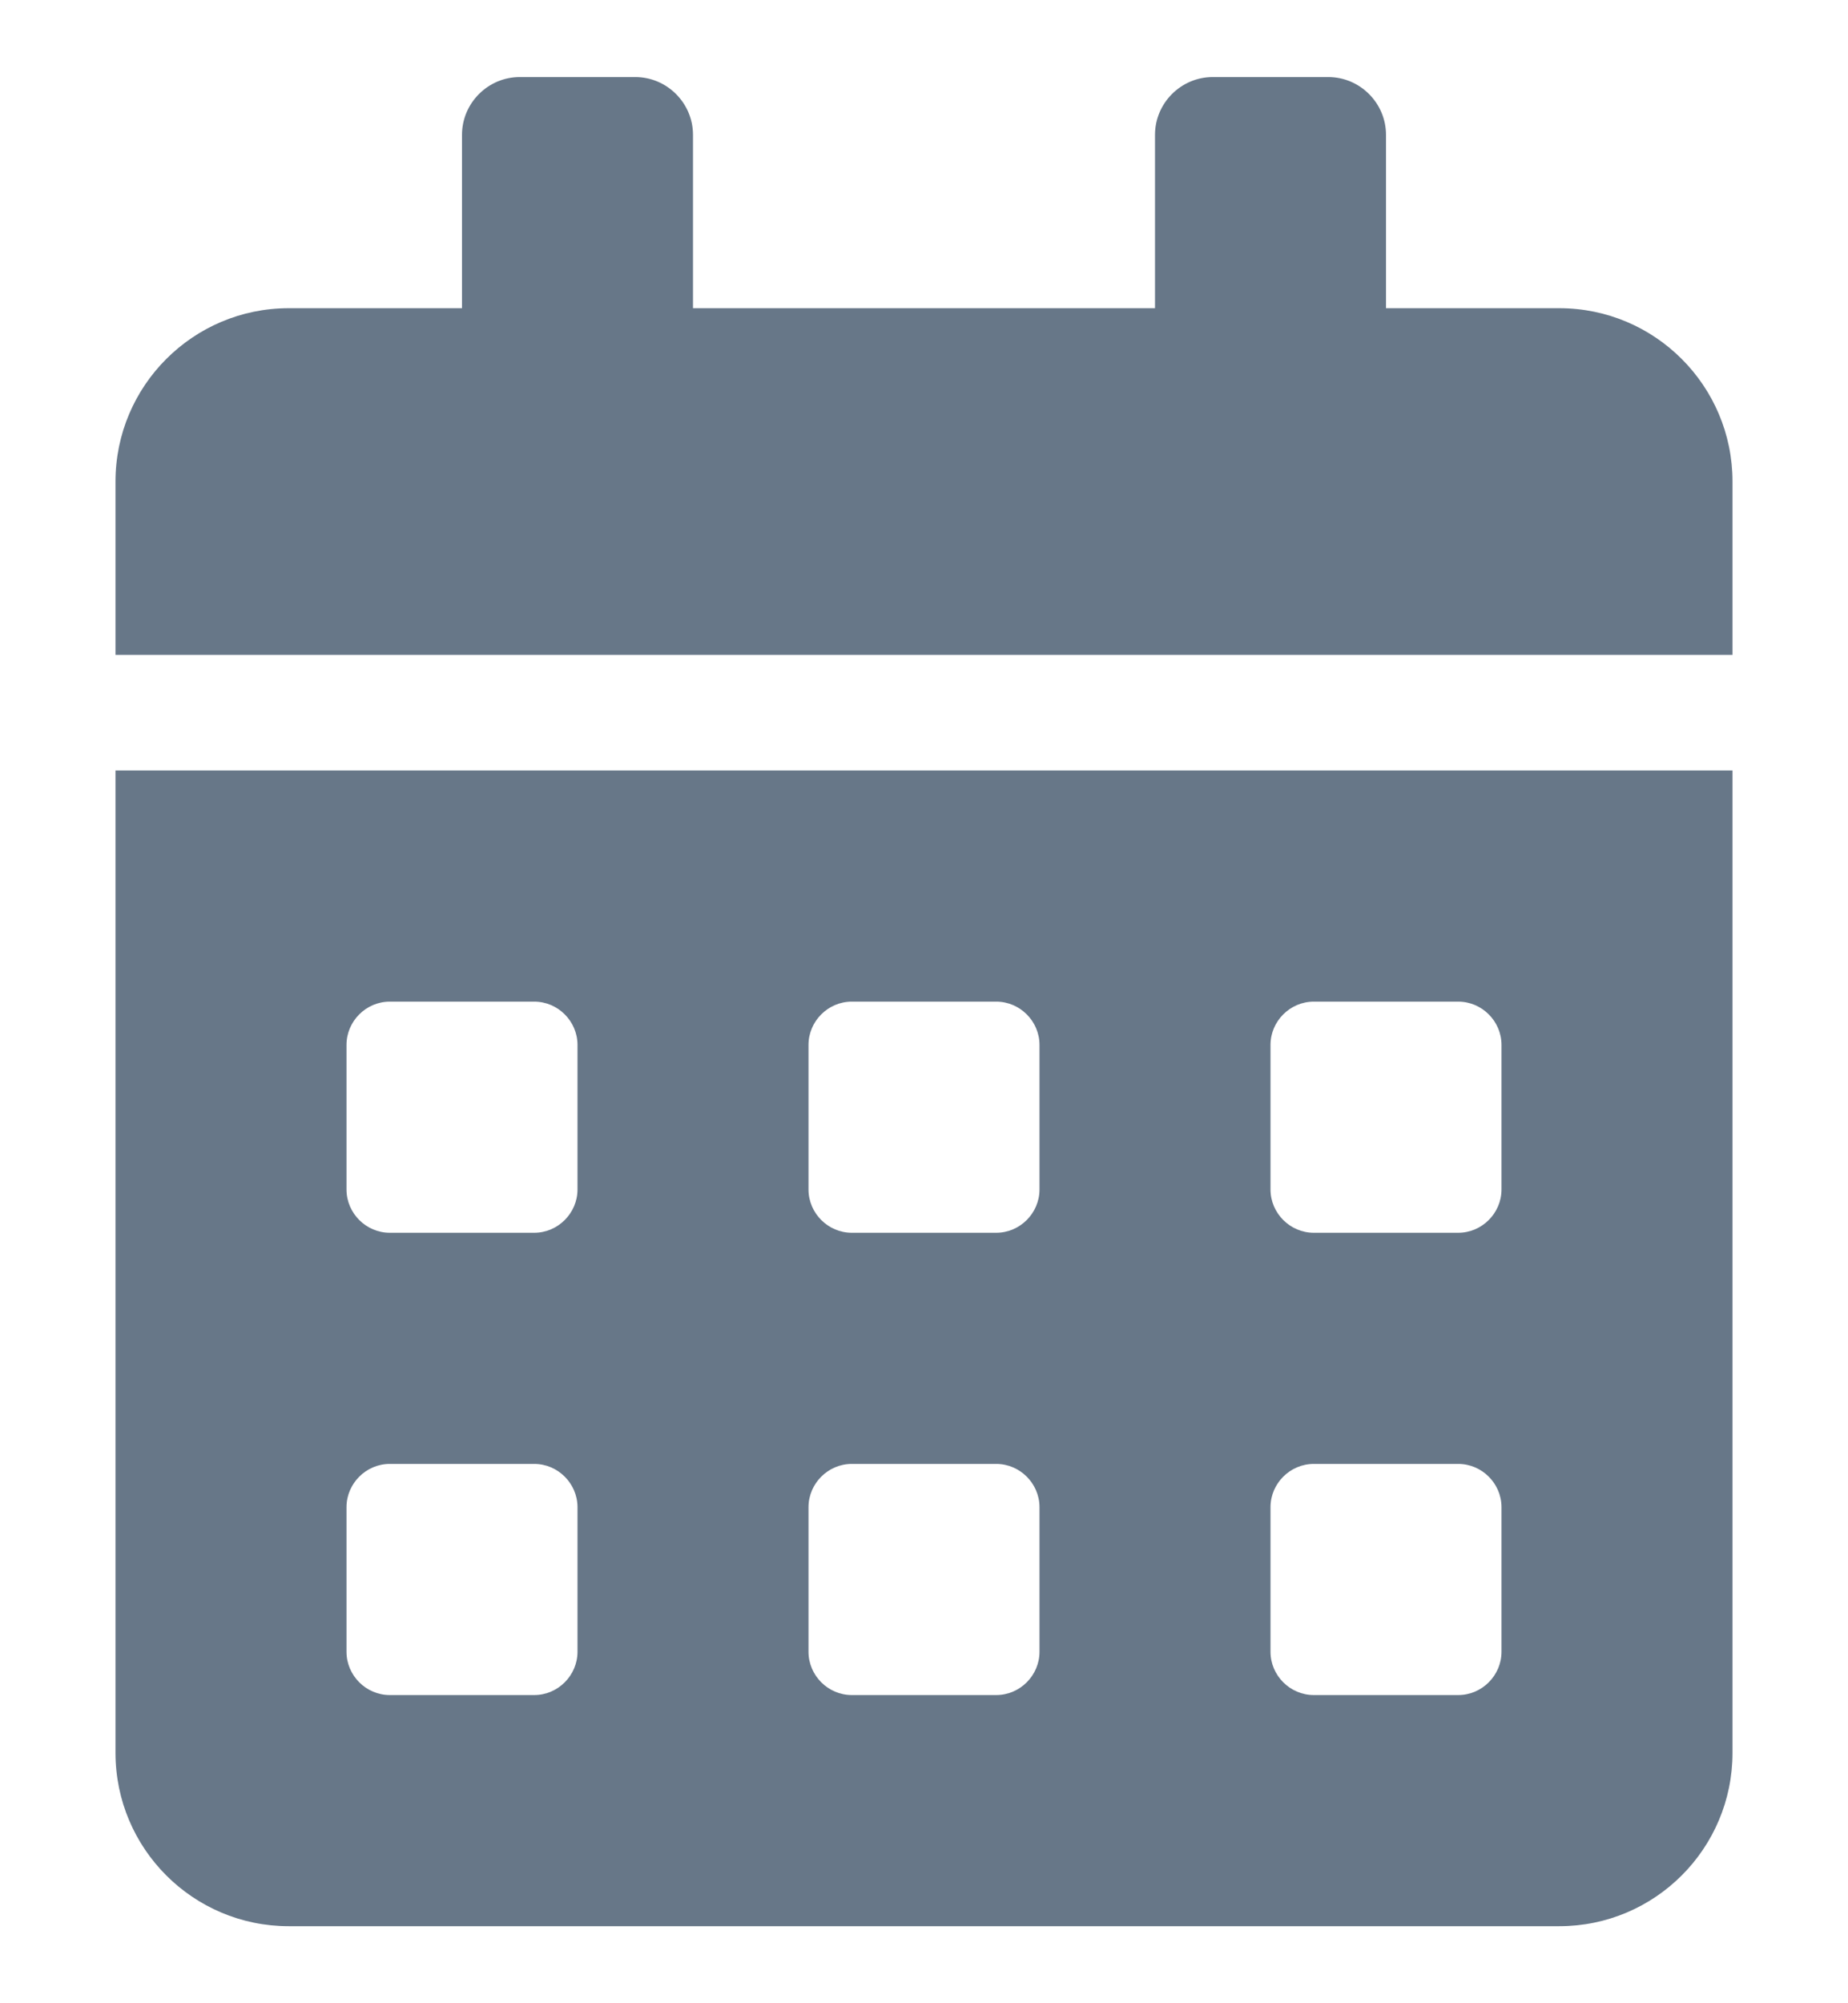 <svg width="12" height="13" viewBox="0 0 12 13" fill="none" xmlns="http://www.w3.org/2000/svg">
<g id="calendar-alt" clip-path="url(#clip0_633_8165)">
<path id="Vector" d="M0.75 11.375C0.75 11.996 1.254 12.5 1.875 12.5H10.125C10.746 12.5 11.25 11.996 11.25 11.375V5H0.75V11.375ZM8.25 6.781C8.25 6.627 8.377 6.5 8.531 6.5H9.469C9.623 6.5 9.75 6.627 9.75 6.781V7.719C9.75 7.873 9.623 8 9.469 8H8.531C8.377 8 8.25 7.873 8.25 7.719V6.781ZM8.25 9.781C8.25 9.627 8.377 9.5 8.531 9.5H9.469C9.623 9.5 9.75 9.627 9.75 9.781V10.719C9.75 10.873 9.623 11 9.469 11H8.531C8.377 11 8.25 10.873 8.25 10.719V9.781ZM5.25 6.781C5.25 6.627 5.377 6.5 5.531 6.5H6.469C6.623 6.5 6.75 6.627 6.75 6.781V7.719C6.75 7.873 6.623 8 6.469 8H5.531C5.377 8 5.25 7.873 5.25 7.719V6.781ZM5.25 9.781C5.25 9.627 5.377 9.5 5.531 9.5H6.469C6.623 9.5 6.75 9.627 6.75 9.781V10.719C6.75 10.873 6.623 11 6.469 11H5.531C5.377 11 5.25 10.873 5.25 10.719V9.781ZM2.25 6.781C2.25 6.627 2.377 6.5 2.531 6.5H3.469C3.623 6.5 3.75 6.627 3.75 6.781V7.719C3.75 7.873 3.623 8 3.469 8H2.531C2.377 8 2.25 7.873 2.25 7.719V6.781ZM2.25 9.781C2.25 9.627 2.377 9.5 2.531 9.5H3.469C3.623 9.5 3.75 9.627 3.75 9.781V10.719C3.75 10.873 3.623 11 3.469 11H2.531C2.377 11 2.25 10.873 2.25 10.719V9.781ZM10.125 2H9V0.875C9 0.669 8.831 0.5 8.625 0.5H7.875C7.669 0.5 7.5 0.669 7.5 0.875V2H4.5V0.875C4.5 0.669 4.331 0.5 4.125 0.5H3.375C3.169 0.5 3 0.669 3 0.875V2H1.875C1.254 2 0.75 2.504 0.75 3.125V4.25H11.25V3.125C11.25 2.504 10.746 2 10.125 2Z" fill="#677788"/>
</g>
<defs>
<clipPath id="clip0_633_8165">
<rect width="12" height="12" fill="white" transform="translate(0 0.5)"/>
</clipPath>
</defs>
</svg>
